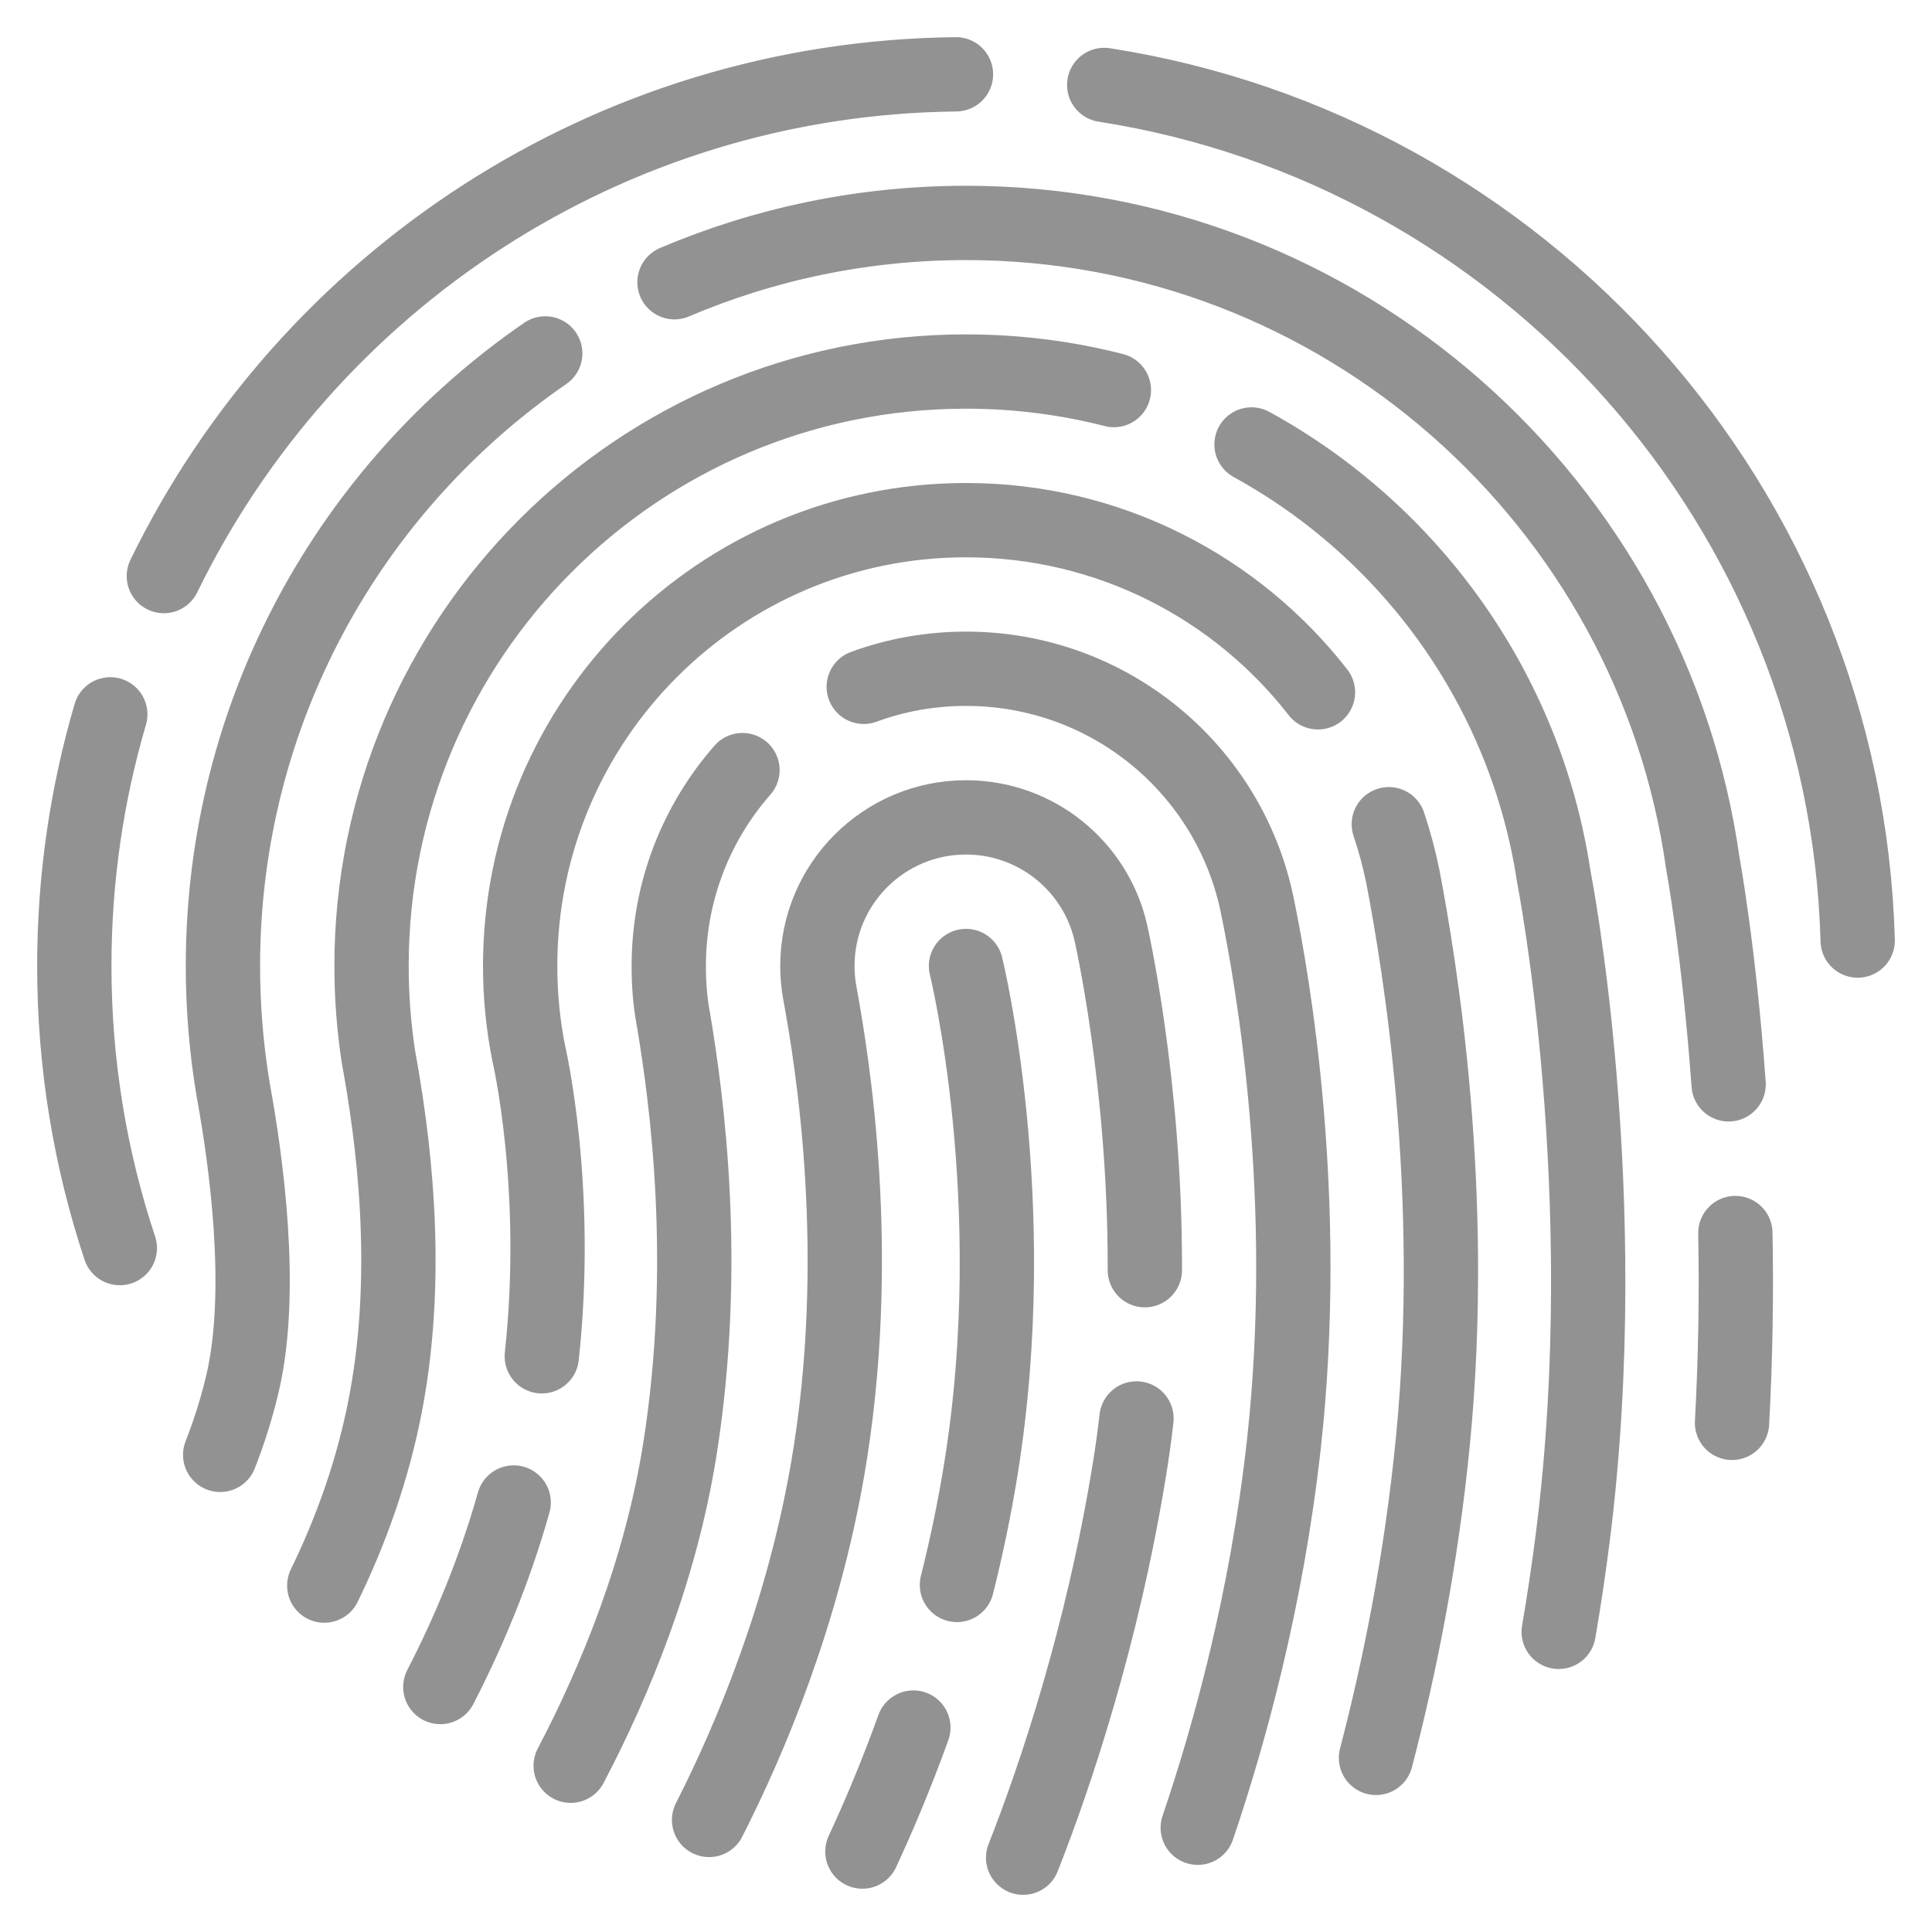 <svg xmlns="http://www.w3.org/2000/svg" viewBox="0 0 416 416" width="416" height="416">
	<defs>
		<clipPath clipPathUnits="userSpaceOnUse" id="cp1">
			<path d="M8 8L408 8L408 408L8 408Z" />
		</clipPath>
	</defs>
	<style>
		tspan { white-space:pre }
		.shp0 { fill: none;stroke: #929292;stroke-linecap:round;stroke-width: 16 } 
	</style>
	<g id="Page 1" clip-path="url(#cp1)">
		<path id="Path 1" class="shp0" d="M23.75 153.81C18.7 170.99 16 189.18 16 208C16 229.23 19.45 249.65 25.8 268.74M205.84 16C130.84 16.83 66.14 60.69 35.28 124.04M400 202.52C397.38 109.09 327.91 32.32 237.76 18.29M196.67 371.98C192.85 382.57 188.98 391.6 185.69 398.68M208 208C208 208 220.53 258.68 211.2 316.34C209.8 325.04 208.03 333.38 206.05 341.27M244.71 305.42C244.3 309.05 243.8 312.7 243.2 316.34C237.39 352.27 227.17 382.61 220.3 400M152.68 391.87C161.71 374.11 172.78 347.63 178.18 316.52C186.15 270.55 179.24 228.56 176.5 213.66C176.17 211.82 176 209.93 176 208C176 190.33 190.33 176 208 176C223.17 176 235.88 186.56 239.16 200.73C239.16 200.73 246.63 233.09 246.51 273.5M373.66 265.5C373.9 278.24 373.73 292 372.94 306.37M145.23 60.77C164.51 52.56 185.73 48 208 48C288.78 48 355.8 108.22 366.67 186C366.67 186 370.12 204.57 372.21 233.48M47.41 313.26C49.32 308.38 50.98 303.19 52.25 297.75C56.87 277.9 53 249.87 50.21 234.66C48.76 225.99 48 217.09 48 208C48 153.27 75.48 104.95 117.4 76.1M239.84 83.99C229.66 81.38 218.99 80 208 80C137.3 80 80 137.3 80 208C80 214.63 80.51 221.15 81.48 227.52C84.53 244.23 88.48 272.62 83.2 301.34C80.42 316.48 75.38 330.02 69.82 341.41M335.62 351.37C336.76 344.73 337.79 337.86 338.68 330.81C348.01 256.93 334.56 188.72 334.56 188.72C328.49 148.55 303.76 114.51 269.48 95.7M299.04 177.47C300.26 181.1 301.26 184.84 302.05 188.66C305.78 208.19 313.78 256.63 308.53 310.33C306.01 336.1 301.27 359.38 296.28 378.51M116.66 292.04C120.62 255.51 113.84 226.76 113.84 226.76C112.63 220.69 112 214.42 112 208C112 154.98 154.98 112 208 112C238.8 112 266.23 126.51 283.79 149.07M94.81 363.25C100.59 352.04 106.37 338.57 110.61 323.52M185.98 147.89C192.84 145.37 200.26 144 208 144C238.89 144 264.68 165.7 270.69 194.82C274.1 211.2 282.27 258.3 276.45 310.92C272.75 344.33 264.8 373.25 257.9 393.55M122.88 380.2C132.4 362.04 142.25 338.24 146.4 312C152.66 272.41 147.95 236.98 145 219.5C144.28 215.67 144 212.04 144 208C144 191.84 149.99 177.09 159.87 165.82" />
	</g>
</svg>